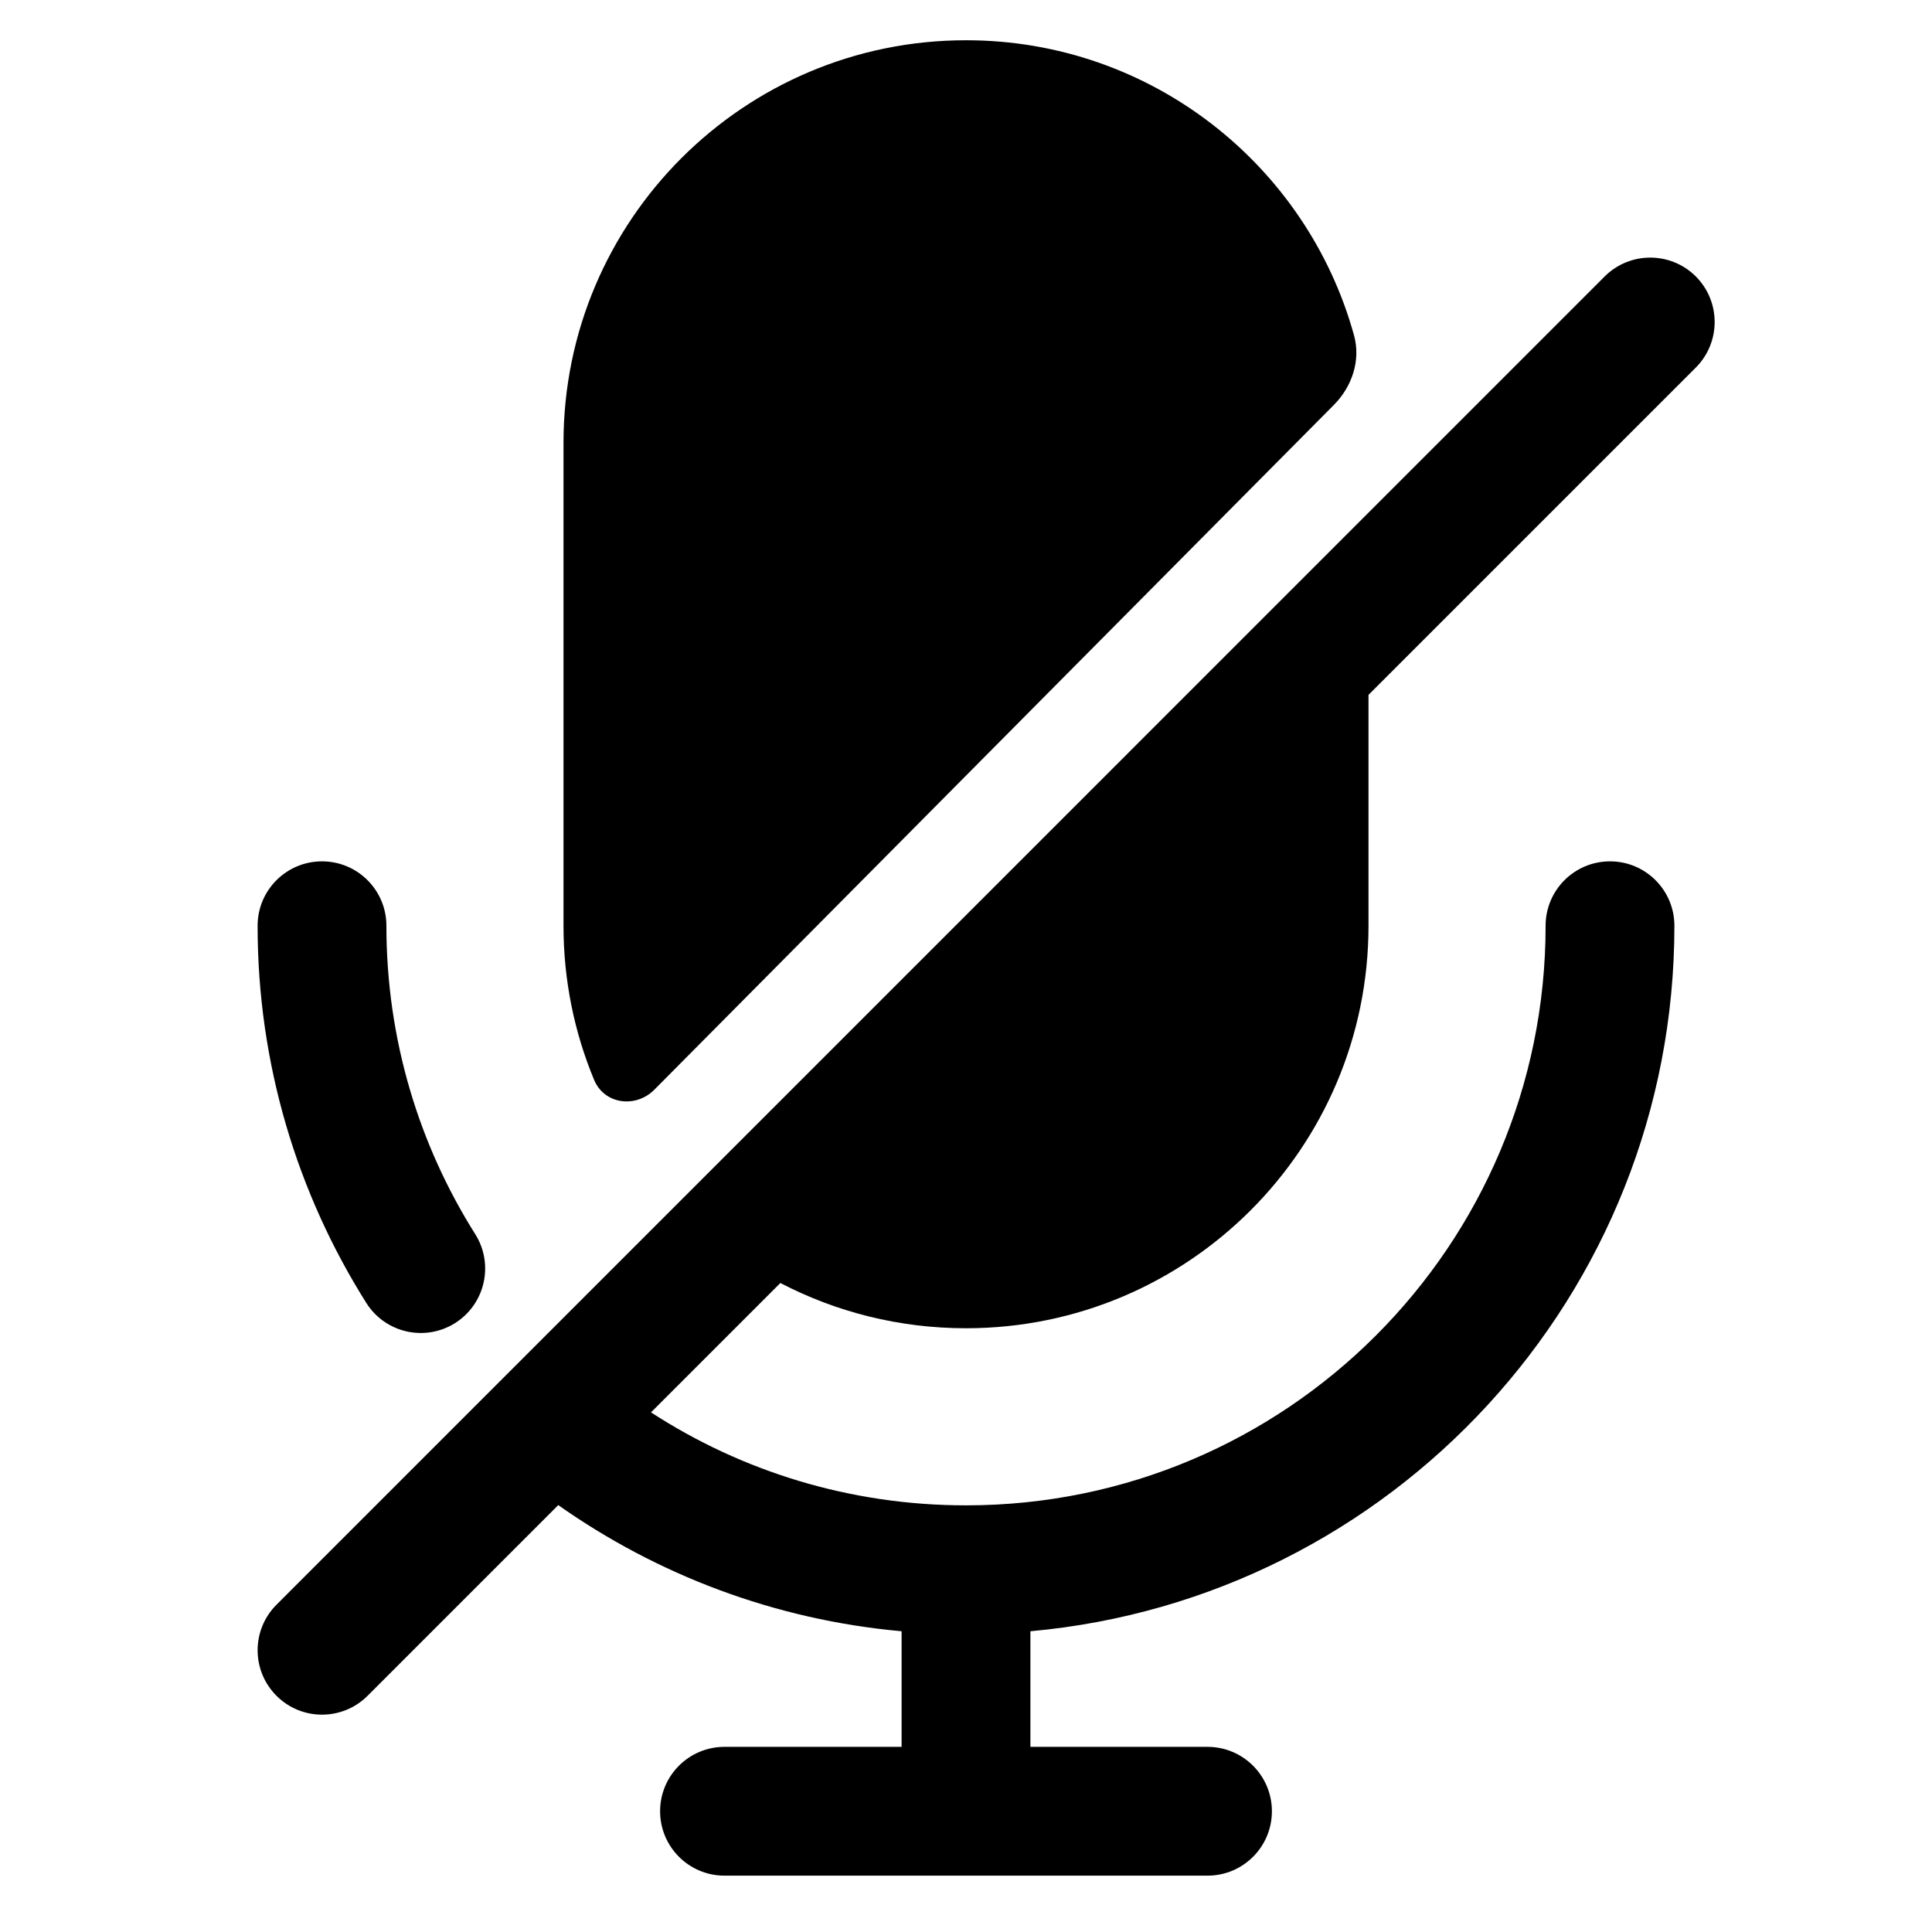 <svg width="24" height="24" viewBox="0 0 24 24" fill="none" xmlns="http://www.w3.org/2000/svg" data-karrot-ui-icon="true">
  <path d="M7 11.5V5.5C7 2.739 9.239 0.5 12 0.5C14.299 0.5 16.236 2.052 16.82 4.165C16.906 4.476 16.796 4.802 16.57 5.03L8.129 13.536C7.897 13.77 7.506 13.719 7.38 13.414C7.135 12.825 7 12.178 7 11.5Z" fill="currentColor"/>
  <path d="M21.066 3.434C21.378 3.747 21.378 4.253 21.066 4.566L17 8.632V11.5C17 14.261 14.761 16.5 12 16.5C11.168 16.5 10.384 16.297 9.694 15.938L8.087 17.545C9.213 18.276 10.556 18.7 12 18.7C15.977 18.7 19.2 15.476 19.2 11.5C19.2 11.058 19.558 10.7 20 10.7C20.442 10.7 20.8 11.058 20.8 11.5C20.8 16.09 17.285 19.86 12.8 20.264V21.7H15C15.442 21.7 15.8 22.058 15.8 22.5C15.8 22.942 15.442 23.3 15 23.3H9C8.558 23.3 8.2 22.942 8.2 22.5C8.2 22.058 8.558 21.7 9 21.7H11.2V20.264C9.622 20.122 8.162 19.562 6.935 18.697L4.566 21.066C4.253 21.378 3.747 21.378 3.435 21.066C3.122 20.753 3.122 20.247 3.435 19.934L19.934 3.434C20.247 3.122 20.753 3.122 21.066 3.434Z" fill="currentColor"/>
  <path d="M4.8 11.5C4.8 11.058 4.442 10.7 4 10.7C3.558 10.7 3.2 11.058 3.2 11.5C3.2 13.221 3.695 14.828 4.55 16.185C4.785 16.559 5.279 16.671 5.653 16.436C6.027 16.2 6.139 15.706 5.904 15.332C5.205 14.223 4.8 12.91 4.8 11.5Z" fill="currentColor"/>
</svg>
